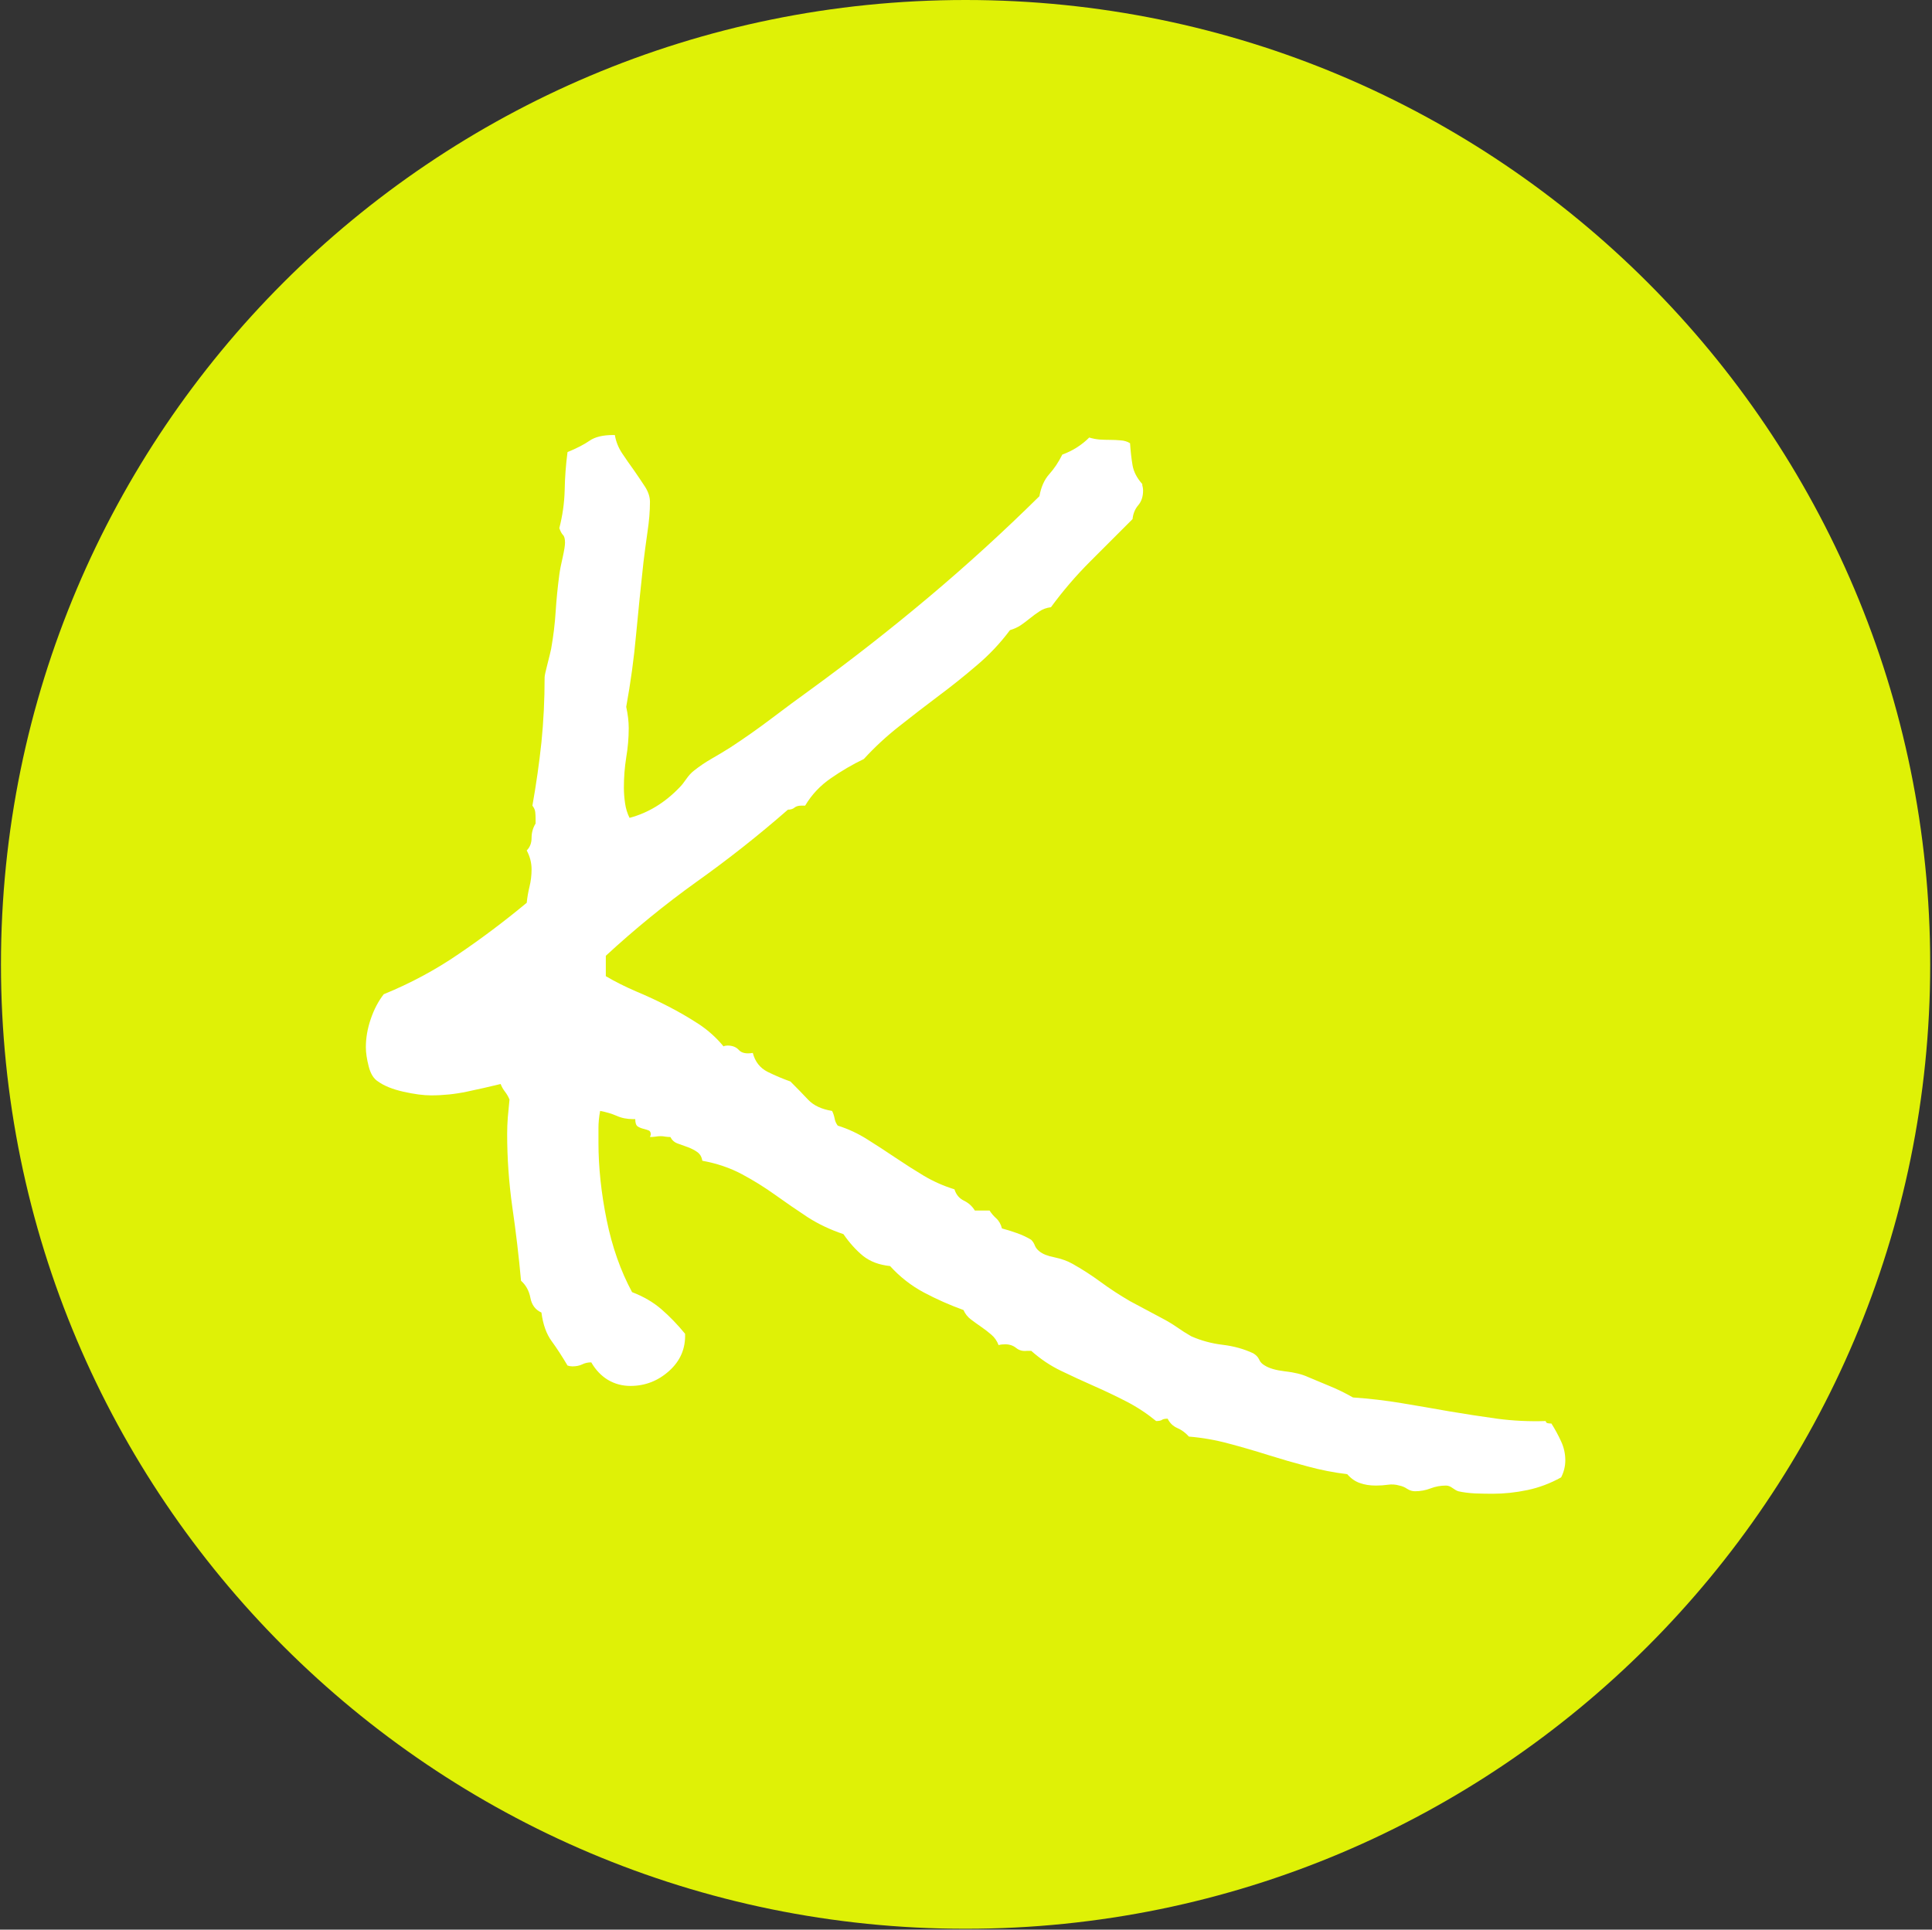 <svg xmlns="http://www.w3.org/2000/svg" version="1.1" xmlns:xlink="http://www.w3.org/1999/xlink" xmlns:svgjs="http://svgjs.dev/svgjs" width="1000" height="999" viewBox="0 0 1000 999"><rect x="0" y="0" width="1000" height="999" fill="#333333" stroke="none"/><g transform="matrix(1,0,0,1,-0.216,-0.216)"><svg viewBox="0 0 343 343" data-background-color="#020202" preserveAspectRatio="xMidYMid meet" height="999" width="1000" xmlns="http://www.w3.org/2000/svg" xmlns:xlink="http://www.w3.org/1999/xlink"><g id="tight-bounds" transform="matrix(1,0,0,1,0.074,0.074)"><svg viewBox="0 0 342.852 342.852" height="342.852" width="342.852"><g><svg></svg></g><g><svg viewBox="0 0 342.852 342.852" height="342.852" width="342.852"><g><path d="M0 171.426c0-94.676 76.75-171.426 171.426-171.426 94.676 0 171.426 76.75 171.426 171.426 0 94.676-76.75 171.426-171.426 171.426-94.676 0-171.426-76.75-171.426-171.426zM171.426 325.879c85.302 0 154.454-69.151 154.453-154.453 0-85.302-69.151-154.454-154.453-154.454-85.302 0-154.454 69.151-154.454 154.454 0 85.302 69.151 154.454 154.454 154.453z" data-fill-palette-color="tertiary" fill="#dff106" stroke="transparent"></path><ellipse rx="164.569" ry="164.569" cx="171.426" cy="171.426" fill="#dff106" stroke="transparent" stroke-width="0" fill-opacity="1" data-fill-palette-color="tertiary"></ellipse></g><g transform="matrix(1,0,0,1,64.847,77.326)"><svg viewBox="0 0 213.158 188.2" height="188.2" width="213.158"><g><svg viewBox="0 0 213.158 188.2" height="188.2" width="213.158"><g><svg viewBox="0 0 213.158 188.2" height="188.2" width="213.158"><g><svg viewBox="0 0 213.158 188.2" height="188.2" width="213.158"><g><svg viewBox="0 0 213.158 188.2" height="188.2" width="213.158"><g><svg viewBox="0 0 213.158 188.2" height="188.2" width="213.158"><g transform="matrix(1,0,0,1,0,0)"><svg width="213.158" viewBox="-3.27 -50.39 71.73 63.33" height="188.2" data-palette-color="#ffffff"><path d="M68.46 10.94L68.46 10.94Q68.46 11.47 68.21 11.96L68.21 11.96Q67.24 12.5 66.19 12.72 65.14 12.94 64.11 12.94L64.11 12.94Q63.62 12.94 63.06 12.92 62.5 12.89 62.06 12.79L62.06 12.79Q61.91 12.74 61.72 12.6 61.52 12.45 61.33 12.45L61.33 12.45Q60.84 12.45 60.4 12.62 59.96 12.79 59.47 12.79L59.47 12.79Q59.23 12.79 59.01 12.65 58.79 12.5 58.54 12.45L58.54 12.45Q58.2 12.35 57.86 12.4 57.52 12.45 57.13 12.45L57.13 12.45Q56.59 12.45 56.18 12.3 55.76 12.16 55.42 11.77L55.42 11.77Q54.2 11.62 53.03 11.3 51.86 10.99 50.68 10.62 49.51 10.25 48.34 9.94 47.17 9.62 45.95 9.52L45.95 9.52Q45.65 9.18 45.26 9.01 44.87 8.84 44.68 8.45L44.68 8.45Q44.43 8.45 44.34 8.52 44.24 8.59 43.99 8.59L43.99 8.59Q43.16 7.91 42.21 7.42 41.26 6.93 40.26 6.49 39.26 6.05 38.31 5.59 37.35 5.13 36.52 4.39L36.52 4.39 36.28 4.39Q35.89 4.44 35.62 4.22 35.35 4 34.96 4L34.96 4Q34.72 4 34.57 4.05L34.57 4.05Q34.42 3.66 34.13 3.42 33.84 3.17 33.52 2.95 33.2 2.73 32.91 2.51 32.62 2.29 32.47 1.95L32.47 1.95Q31.25 1.51 30.1 0.9 28.96 0.29 28.08-0.68L28.08-0.68Q27.1-0.78 26.46-1.29 25.83-1.81 25.29-2.59L25.29-2.59Q24.12-2.98 23.14-3.61 22.17-4.25 21.22-4.93 20.26-5.62 19.21-6.18 18.16-6.74 16.85-6.98L16.85-6.98Q16.8-7.32 16.55-7.5 16.31-7.67 15.99-7.79 15.67-7.91 15.38-8.01 15.09-8.11 14.94-8.4L14.94-8.4Q14.79-8.4 14.65-8.42 14.5-8.45 14.36-8.45L14.36-8.45Q14.21-8.45 14.04-8.42 13.87-8.4 13.72-8.4L13.72-8.4 13.77-8.54Q13.77-8.74 13.65-8.79 13.53-8.84 13.33-8.89 13.13-8.94 12.99-9.03 12.84-9.13 12.84-9.47L12.84-9.47 12.7-9.47Q12.16-9.47 11.72-9.67 11.28-9.86 10.74-9.96L10.74-9.96Q10.64-9.42 10.64-8.94L10.64-8.94 10.64-8.06Q10.64-5.86 11.13-3.44 11.62-1.03 12.65 0.88L12.65 0.88Q13.67 1.27 14.4 1.9 15.14 2.54 15.82 3.37L15.82 3.37Q15.87 4.69 14.87 5.59 13.87 6.49 12.55 6.49L12.55 6.49Q11.82 6.49 11.21 6.13 10.6 5.76 10.21 5.08L10.21 5.08Q9.91 5.08 9.67 5.2 9.42 5.32 9.08 5.32L9.08 5.32Q8.94 5.32 8.79 5.27L8.79 5.27Q8.3 4.44 7.84 3.81 7.37 3.17 7.23 2.1L7.23 2.1Q6.69 1.86 6.57 1.22 6.45 0.59 6.01 0.2L6.01 0.2Q5.81-2 5.49-4.2 5.18-6.4 5.18-8.59L5.18-8.59Q5.18-9.08 5.22-9.59 5.27-10.11 5.32-10.64L5.32-10.64Q5.22-10.89 5.05-11.11 4.88-11.33 4.79-11.57L4.79-11.57Q3.81-11.33 2.76-11.11 1.71-10.89 0.63-10.89L0.63-10.89Q-0.05-10.89-1.03-11.11-2-11.33-2.54-11.72L-2.54-11.72Q-2.93-11.96-3.1-12.62-3.27-13.28-3.27-13.77L-3.27-13.77Q-3.27-14.6-2.98-15.45-2.69-16.31-2.2-16.94L-2.2-16.94Q0.2-17.92 2.27-19.34 4.35-20.75 6.35-22.41L6.35-22.41Q6.4-22.9 6.52-23.39 6.64-23.88 6.64-24.41L6.64-24.41Q6.64-25 6.35-25.54L6.35-25.54Q6.64-25.83 6.64-26.29 6.64-26.76 6.88-27.15L6.88-27.15 6.88-27.44Q6.88-27.64 6.86-27.83 6.84-28.03 6.69-28.22L6.69-28.22Q7.03-30.13 7.23-32.01 7.42-33.89 7.42-35.89L7.42-35.89Q7.42-36.04 7.59-36.69 7.76-37.35 7.81-37.6L7.81-37.6Q8.01-38.72 8.08-39.82 8.15-40.92 8.3-42.04L8.3-42.04Q8.35-42.43 8.5-43.07 8.64-43.7 8.64-43.95L8.64-43.95Q8.64-44.29 8.52-44.41 8.4-44.53 8.3-44.82L8.3-44.82Q8.59-45.95 8.62-47.09 8.64-48.24 8.79-49.37L8.79-49.37Q9.62-49.71 10.11-50.05 10.6-50.39 11.52-50.39L11.52-50.39 11.62-50.39Q11.72-49.8 12.06-49.29 12.4-48.78 12.77-48.27 13.13-47.75 13.43-47.29 13.72-46.83 13.72-46.39L13.72-46.39Q13.72-45.56 13.57-44.58 13.43-43.6 13.33-42.77L13.33-42.77Q13.09-40.58 12.89-38.45 12.7-36.33 12.3-34.13L12.3-34.13Q12.45-33.45 12.45-32.86L12.45-32.86Q12.45-31.98 12.3-31.1 12.16-30.22 12.16-29.3L12.16-29.3Q12.16-28.86 12.23-28.37 12.3-27.88 12.5-27.49L12.5-27.49Q14.16-27.93 15.48-29.3L15.48-29.3Q15.67-29.49 15.89-29.81 16.11-30.13 16.36-30.32L16.36-30.32Q16.85-30.71 17.41-31.03 17.97-31.35 18.51-31.69L18.51-31.69Q19.78-32.52 20.97-33.42 22.17-34.33 23.39-35.21L23.39-35.21Q27-37.84 30.4-40.7 33.79-43.55 37.01-46.73L37.01-46.73Q37.16-47.56 37.6-48.05 38.04-48.54 38.38-49.22L38.38-49.22Q39.31-49.56 39.99-50.24L39.99-50.24Q40.28-50.15 40.6-50.12 40.92-50.1 41.24-50.1 41.55-50.1 41.87-50.07 42.19-50.05 42.43-49.9L42.43-49.9Q42.48-49.17 42.58-48.58 42.68-48 43.16-47.46L43.16-47.46Q43.16-47.36 43.19-47.27 43.21-47.17 43.21-47.07L43.21-47.07Q43.21-46.53 42.92-46.19 42.63-45.85 42.58-45.36L42.58-45.36 40.04-42.82Q38.77-41.55 37.7-40.09L37.7-40.09Q37.3-40.04 37.01-39.84 36.72-39.65 36.45-39.43 36.18-39.21 35.89-39.01 35.6-38.82 35.25-38.72L35.25-38.72Q34.38-37.55 33.25-36.6 32.13-35.64 30.96-34.77 29.79-33.89 28.64-32.98 27.49-32.08 26.51-31.01L26.51-31.01Q25.49-30.52 24.54-29.86 23.58-29.2 23-28.22L23-28.22 22.75-28.22Q22.51-28.22 22.36-28.1 22.22-27.98 21.97-27.98L21.97-27.98Q19.34-25.68 16.5-23.66 13.67-21.63 11.08-19.24L11.08-19.24 11.08-18.02Q11.91-17.53 12.89-17.11 13.87-16.7 14.82-16.21 15.77-15.72 16.63-15.16 17.48-14.6 18.12-13.82L18.12-13.82Q18.21-13.87 18.36-13.87L18.36-13.87Q18.8-13.87 19.04-13.6 19.29-13.33 19.87-13.43L19.87-13.43Q20.07-12.65 20.75-12.3 21.44-11.96 22.12-11.72L22.12-11.72Q22.71-11.13 23.19-10.62 23.68-10.11 24.61-9.96L24.61-9.96Q24.71-9.77 24.76-9.52 24.8-9.28 24.95-9.08L24.95-9.08Q25.88-8.79 26.73-8.25 27.59-7.71 28.42-7.15 29.25-6.59 30.1-6.08 30.96-5.57 31.93-5.27L31.93-5.27Q32.08-4.79 32.5-4.59 32.91-4.39 33.15-4L33.15-4 34.03-4Q34.18-3.76 34.42-3.54 34.67-3.32 34.77-2.93L34.77-2.93Q35.16-2.83 35.64-2.66 36.13-2.49 36.52-2.25L36.52-2.25Q36.67-2.1 36.74-1.9 36.82-1.71 37.01-1.56L37.01-1.56Q37.3-1.32 37.92-1.2 38.53-1.07 38.96-0.83L38.96-0.83Q39.84-0.34 40.67 0.27 41.5 0.88 42.43 1.42L42.43 1.42 44.34 2.44Q44.82 2.69 45.24 2.98 45.65 3.27 46.09 3.52L46.09 3.52Q46.97 3.91 47.97 4.03 48.97 4.15 49.8 4.54L49.8 4.54Q50.05 4.69 50.15 4.91 50.24 5.13 50.49 5.27L50.49 5.27Q50.88 5.52 51.71 5.62 52.54 5.71 53.08 5.96L53.08 5.96Q53.76 6.25 54.42 6.52 55.08 6.79 55.76 7.18L55.76 7.18Q57.23 7.28 58.67 7.52 60.11 7.76 61.52 8.01 62.94 8.25 64.38 8.45 65.82 8.64 67.29 8.59L67.29 8.59Q67.29 8.69 67.41 8.72 67.53 8.74 67.63 8.74L67.63 8.74Q67.97 9.28 68.21 9.81 68.46 10.35 68.46 10.94Z" opacity="1" transform="matrix(1,0,0,1,0,0)" fill="#ffffff" class="undefined-text-0" data-fill-palette-color="quaternary" id="text-0"></path></svg></g></svg></g></svg></g></svg></g><g></g></svg></g></svg></g></svg></g></svg></g><defs></defs></svg><rect width="342.852" height="342.852" fill="none" stroke="none" visibility="hidden"></rect></g></svg></g></svg>